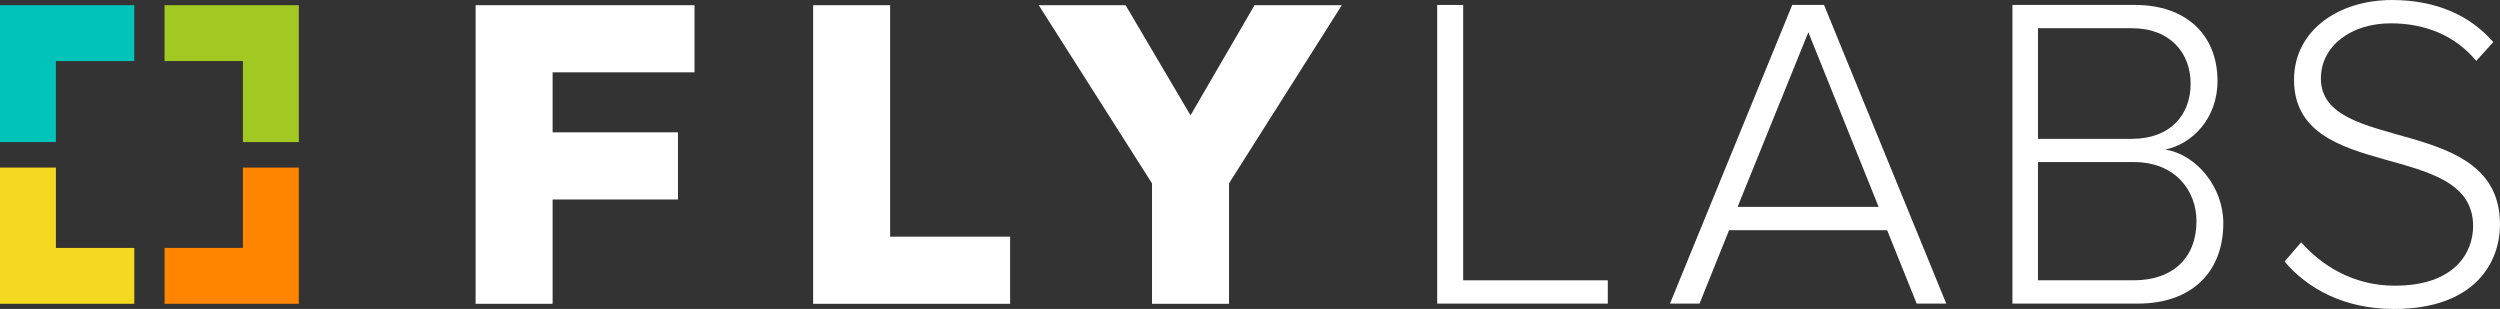 <?xml version="1.0" encoding="utf-8"?>
<!-- Generator: Adobe Illustrator 16.0.0, SVG Export Plug-In . SVG Version: 6.00 Build 0)  -->
<!DOCTYPE svg PUBLIC "-//W3C//DTD SVG 1.1//EN" "http://www.w3.org/Graphics/SVG/1.1/DTD/svg11.dtd">
<svg version="1.1" id="Layer_2" xmlns="http://www.w3.org/2000/svg" xmlns:xlink="http://www.w3.org/1999/xlink" x="0px" y="0px"
	 width="198.137px" height="24.486px" viewBox="0 0 198.137 24.486" enable-background="new 0 0 198.137 24.486"
	 xml:space="preserve">
<rect x="0" y="0" width="198.137" height="24.486" fill="#333333" stroke="none"/>
<g>
	<g>
		<path fill="#FFFFFF" d="M37.694,24.077V0.412h17.349v5.32H43.797v4.757h9.934v5.321h-9.934v8.267H37.694z"/>
		<path fill="#FFFFFF" d="M64.445,24.077V0.412h6.102v18.343h9.509v5.322H64.445z"/>
		<path fill="#FFFFFF" d="M91.303,24.077v-9.545l-8.978-14.12h6.884l5.145,8.728l5.074-8.728h6.918l-8.941,14.12v9.545H91.303z"/>
	</g>
	<g>
		<path fill="#FFFFFF" d="M113.905,24.062V0.392h2.058v21.824h11.462v1.846H113.905z"/>
		<path fill="#FFFFFF" d="M151.906,24.062l-2.342-5.818h-12.527l-2.342,5.818h-2.341l9.688-23.67h2.521l9.688,23.67H151.906z
			 M143.319,2.557l-5.607,13.839h11.179L143.319,2.557z"/>
		<path fill="#FFFFFF" d="M159.495,24.062V0.392h9.724c3.975,0,6.529,2.308,6.529,6.032c0,2.981-2.021,5.003-4.151,5.429
			c2.52,0.393,4.612,3.019,4.612,5.821c0,3.938-2.555,6.388-6.777,6.388H159.495z M173.619,6.637c0-2.413-1.597-4.4-4.648-4.4
			h-7.452v8.767h7.452C172.022,11.002,173.619,9.085,173.619,6.637z M174.081,17.531c0-2.413-1.668-4.686-4.969-4.686h-7.594v9.369
			h7.594C172.235,22.216,174.081,20.406,174.081,17.531z"/>
		<path fill="#FFFFFF" d="M181.067,20.726l1.312-1.526c1.526,1.738,4.011,3.442,7.417,3.442c4.827,0,6.21-2.697,6.21-4.721
			c0-6.955-14.193-3.334-14.193-11.604c0-3.867,3.478-6.316,7.771-6.316c3.514,0,6.21,1.243,8.021,3.337l-1.35,1.489
			c-1.703-2.059-4.115-2.979-6.777-2.979c-3.158,0-5.536,1.81-5.536,4.365c0,6.066,14.194,2.729,14.194,11.569
			c0,3.051-2.022,6.705-8.41,6.705C185.821,24.487,182.876,22.89,181.067,20.726z"/>
	</g>
</g>
<g>
	<polygon fill="#00C4BA" points="4.43,11.259 4.43,4.84 10.642,4.84 10.642,0.412 0,0.412 0,11.259 	"/>
	<polygon fill="#F5D820" points="10.642,19.648 4.43,19.648 4.43,13.281 0,13.281 0,24.077 10.642,24.077 	"/>
	<polygon fill="#A2C922" points="19.253,11.259 19.253,4.84 13.042,4.84 13.042,0.412 23.683,0.412 23.683,11.259 	"/>
	<polygon fill="#FF8400" points="13.042,19.648 19.253,19.648 19.253,13.281 23.683,13.281 23.683,24.077 13.042,24.077 	"/>
</g>
</svg>
